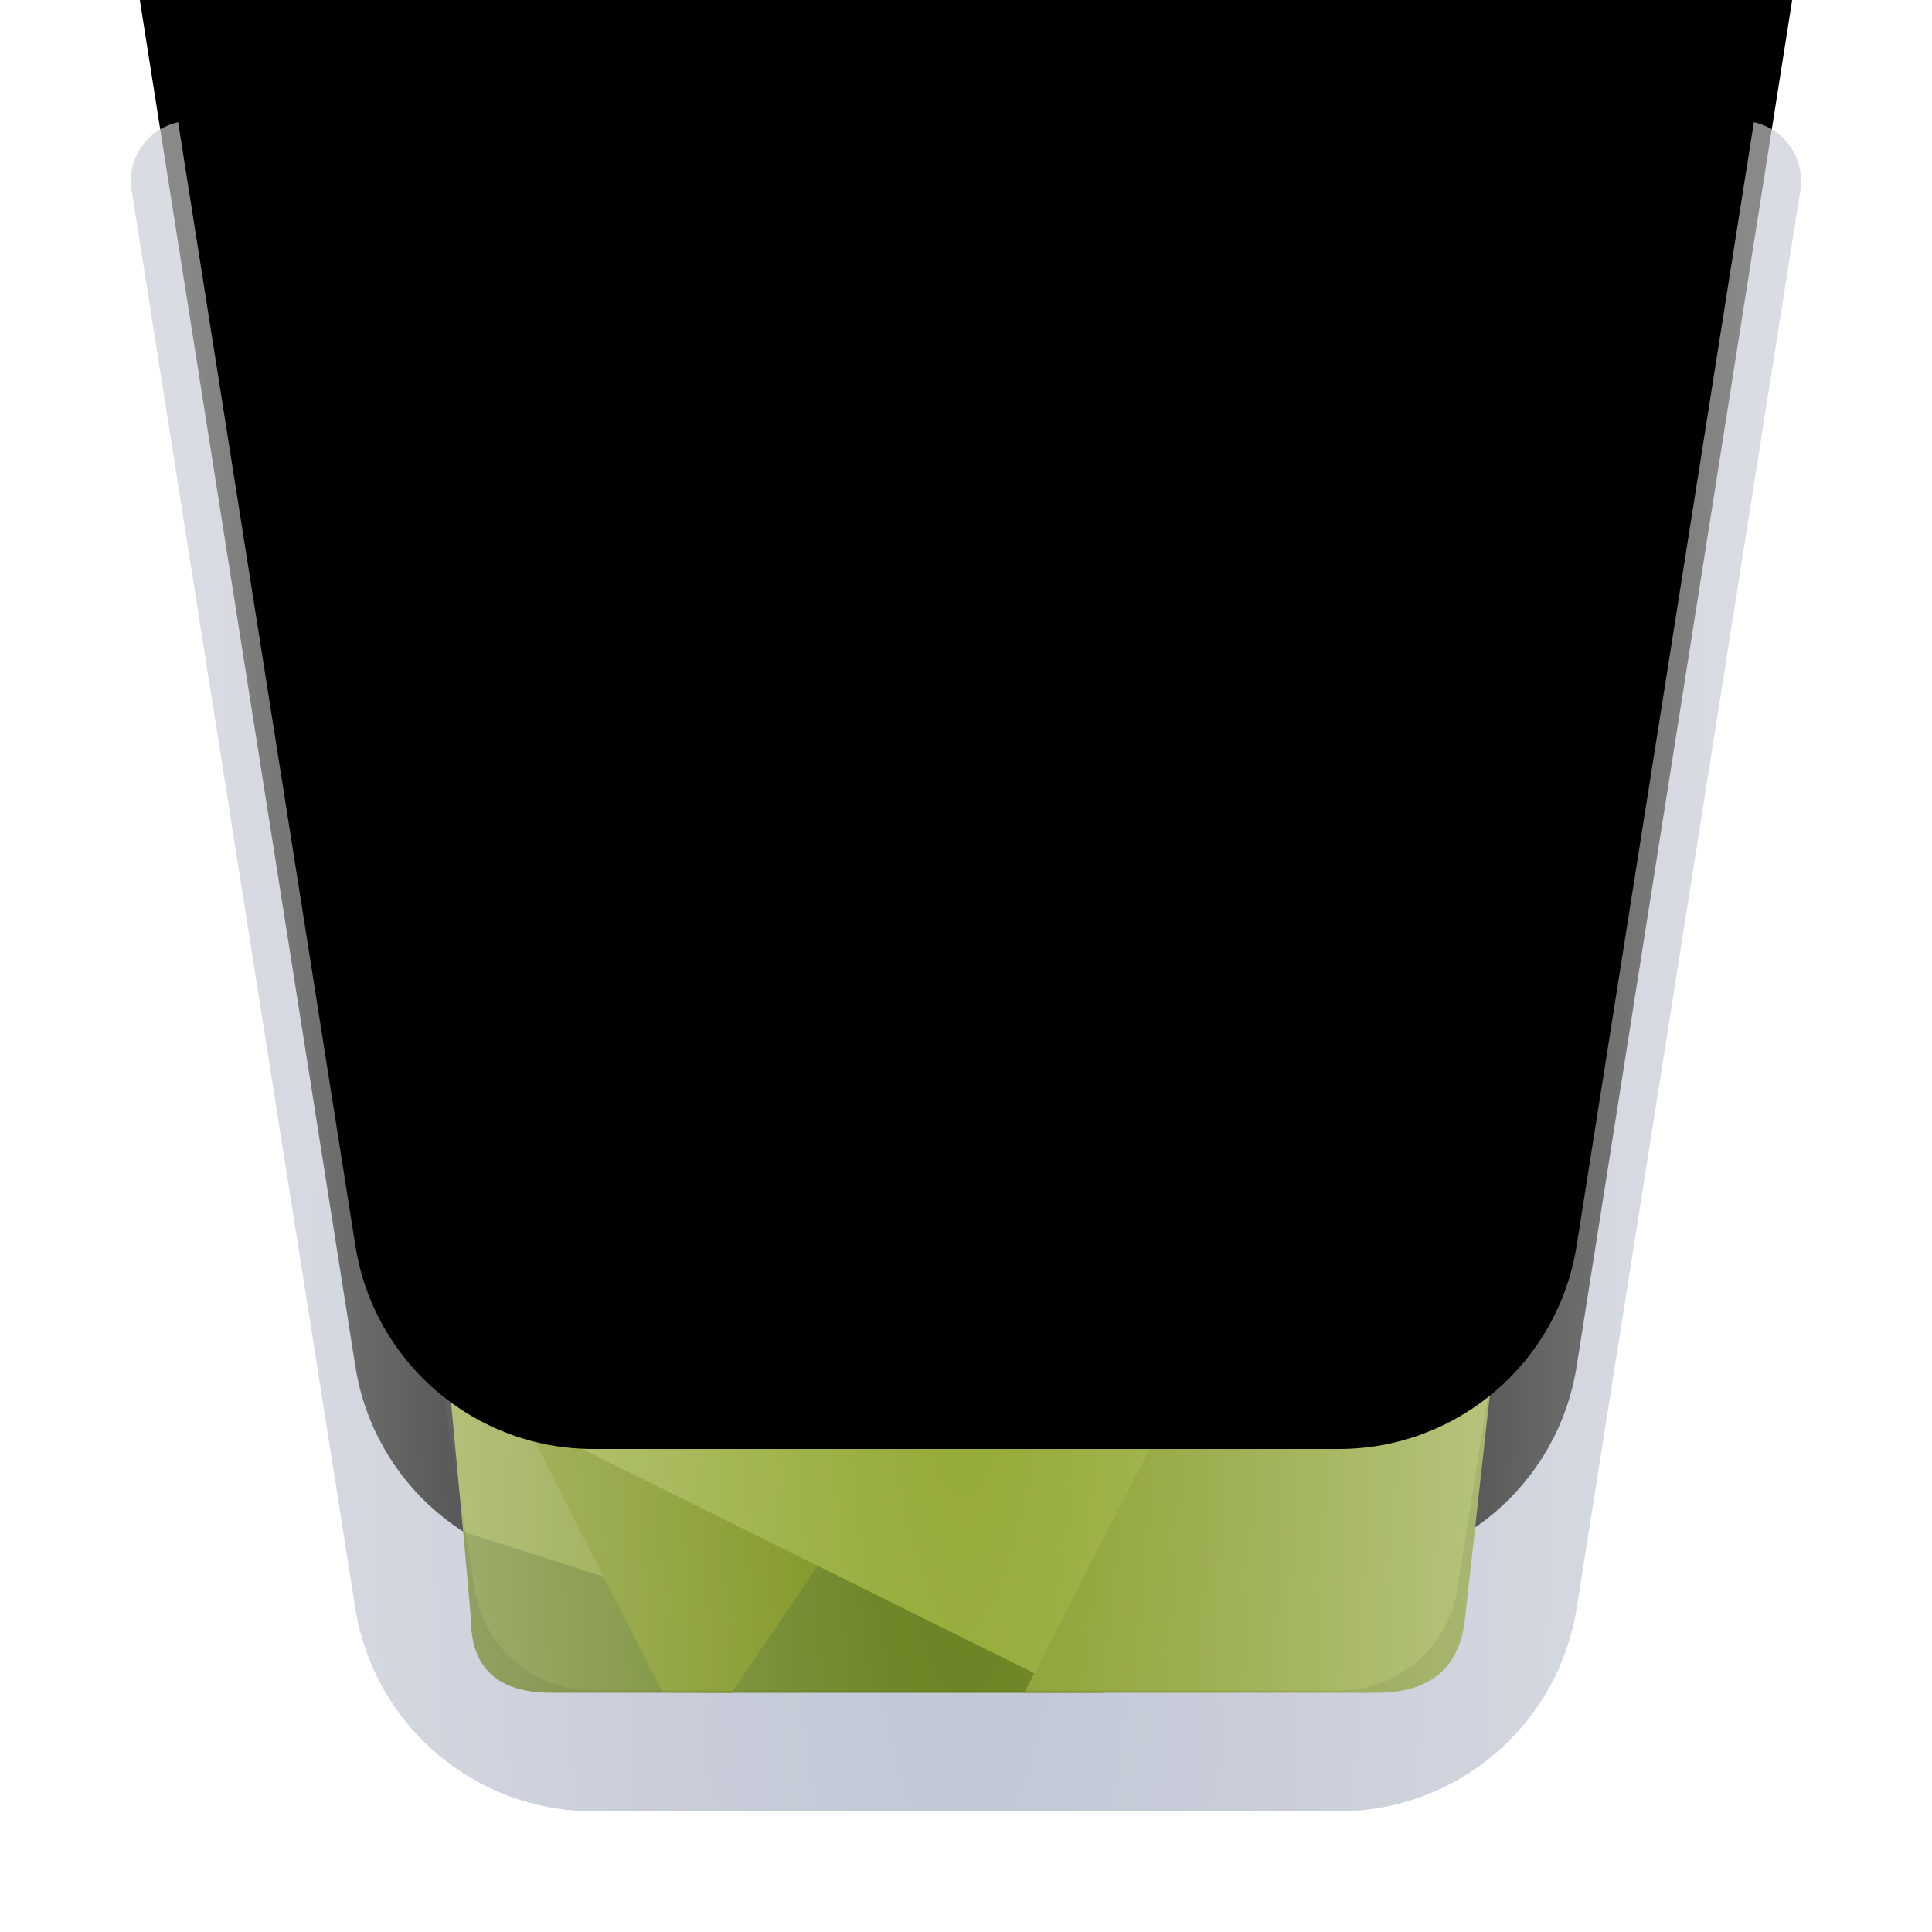 <?xml version="1.0" encoding="UTF-8"?>
<svg width="16px" height="16px" viewBox="0 0 16 16" version="1.1" xmlns="http://www.w3.org/2000/svg" xmlns:xlink="http://www.w3.org/1999/xlink">
    <title>places/16/user-trash-full-opened</title>
    <defs>
        <path d="M0.584,0 L13.416,2.22044605e-16 C13.692,1.7144489e-16 13.915,0.223 13.915,0.499 C13.915,0.525 13.913,0.551 13.909,0.576 L12.057,12.316 C11.904,13.286 11.069,14 10.087,14 L3.913,14 C2.931,14 2.096,13.286 1.943,12.316 L0.091,0.576 C0.048,0.304 0.234,0.049 0.506,0.006 C0.532,0.002 0.558,2.82335789e-16 0.584,2.77555756e-16 Z" id="path-1"></path>
        <filter x="-38.7%" y="-39.3%" width="177.4%" height="178.6%" filterUnits="objectBoundingBox" id="filter-3">
            <feMorphology radius="3" operator="erode" in="SourceAlpha" result="shadowSpreadInner1"></feMorphology>
            <feGaussianBlur stdDeviation="2.5" in="shadowSpreadInner1" result="shadowBlurInner1"></feGaussianBlur>
            <feOffset dx="0" dy="-3" in="shadowBlurInner1" result="shadowOffsetInner1"></feOffset>
            <feComposite in="shadowOffsetInner1" in2="SourceAlpha" operator="arithmetic" k2="-1" k3="1" result="shadowInnerInner1"></feComposite>
            <feColorMatrix values="0 0 0 0 1   0 0 0 0 1   0 0 0 0 1  0 0 0 0.6 0" type="matrix" in="shadowInnerInner1" result="shadowMatrixInner1"></feColorMatrix>
            <feGaussianBlur stdDeviation="0.5" in="SourceAlpha" result="shadowBlurInner2"></feGaussianBlur>
            <feOffset dx="0" dy="1" in="shadowBlurInner2" result="shadowOffsetInner2"></feOffset>
            <feComposite in="shadowOffsetInner2" in2="SourceAlpha" operator="arithmetic" k2="-1" k3="1" result="shadowInnerInner2"></feComposite>
            <feColorMatrix values="0 0 0 0 1   0 0 0 0 1   0 0 0 0 1  0 0 0 0.6 0" type="matrix" in="shadowInnerInner2" result="shadowMatrixInner2"></feColorMatrix>
            <feMerge>
                <feMergeNode in="shadowMatrixInner1"></feMergeNode>
                <feMergeNode in="shadowMatrixInner2"></feMergeNode>
            </feMerge>
        </filter>
        <radialGradient cx="50%" cy="52.514%" fx="50%" fy="52.514%" r="292.128%" gradientTransform="translate(0.5, 0.525), rotate(90), scale(1, 0.161), translate(-0.5, -0.525)" id="radialGradient-4">
            <stop stop-color="#FFFFFF" stop-opacity="0" offset="0%"></stop>
            <stop stop-color="#FFFFFF" stop-opacity="0.576" offset="100%"></stop>
        </radialGradient>
        <path d="M0.584,0 L13.416,2.22044605e-16 C13.692,1.7144489e-16 13.915,0.223 13.915,0.499 C13.915,0.525 13.913,0.551 13.909,0.576 L12.057,12.316 C11.904,13.286 11.069,14 10.087,14 L3.913,14 C2.931,14 2.096,13.286 1.943,12.316 L0.091,0.576 C0.048,0.304 0.234,0.049 0.506,0.006 C0.532,0.002 0.558,2.82335789e-16 0.584,2.77555756e-16 Z" id="path-5"></path>
        <filter x="-24.4%" y="-25.0%" width="148.8%" height="150.0%" filterUnits="objectBoundingBox" id="filter-7">
            <feMorphology radius="1" operator="erode" in="SourceAlpha" result="shadowSpreadInner1"></feMorphology>
            <feGaussianBlur stdDeviation="1.5" in="shadowSpreadInner1" result="shadowBlurInner1"></feGaussianBlur>
            <feOffset dx="0" dy="-3" in="shadowBlurInner1" result="shadowOffsetInner1"></feOffset>
            <feComposite in="shadowOffsetInner1" in2="SourceAlpha" operator="arithmetic" k2="-1" k3="1" result="shadowInnerInner1"></feComposite>
            <feColorMatrix values="0 0 0 0 1   0 0 0 0 1   0 0 0 0 1  0 0 0 0.5 0" type="matrix" in="shadowInnerInner1"></feColorMatrix>
        </filter>
    </defs>
    <g id="places/16/user-trash-full-opened" stroke="none" stroke-width="1" fill="none" fill-rule="evenodd">
        <g id="user-trash-empty-opened-16px" transform="translate(1, 1)">
            <mask id="mask-2" fill="white">
                <use xlink:href="#path-1"></use>
            </mask>
            <g id="蒙版">
                <use fill-opacity="0.8" fill="#BFC7DC" fill-rule="evenodd" xlink:href="#path-1"></use>
                <use fill="black" fill-opacity="1" filter="url(#filter-3)" xlink:href="#path-1"></use>
            </g>
        </g>
        <g id="Group-5" transform="translate(3.4, 6.07)">
            <path d="M0.5,7.333 C0.5,7.744 0.722,7.949 1.167,7.949 C1.485,7.949 3.011,7.949 5.744,7.949 L5.499,5.668 L0.366,5.821 L0.5,7.333 Z" id="Path-900" fill="#617B13"></path>
            <polygon id="Path-898" fill="#6D8700" transform="translate(6.277, 3.182) rotate(-20) translate(-6.277, -3.182)" points="3.183 2.566 8.708 1.127 9.371 3.388 3.625 5.237"></polygon>
            <polygon id="Path-896" fill="#839928" points="0.212 4.233 0.436 6.615 2.917 7.409 5.622 1.31 2.179 6.99854569e-09"></polygon>
            <polygon id="Path-895" fill="#758D10" points="2.086 7.946 2.657 7.951 5.81 3.307 3.34 1.984 0.871 5.556"></polygon>
            <polygon id="Path-897" fill="#6D8700" points="0.581 1.72 7.843 5.292 6.681 7.276 0.203 4.233 0.044 2.646"></polygon>
            <path d="M5.555,7.018 C5.45,7.225 5.293,7.535 5.083,7.949 C6.583,7.949 7.556,7.949 8,7.949 C8.444,7.949 8.689,7.744 8.733,7.333 L9.24,2.764 L7.828,2.53 C6.818,4.525 6.06,6.021 5.555,7.018 Z" id="Path-899" fill="#869D29"></path>
            <polygon id="Path-894" fill="#90A72F" points="0.261 4.763 0.313 5.38 5.167 7.788 6.333 5.515 1.162 2.911"></polygon>
        </g>
        <g id="编组" transform="translate(1, 1)">
            <mask id="mask-6" fill="white">
                <use xlink:href="#path-5"></use>
            </mask>
            <g id="蒙版" fill-rule="nonzero">
                <use fill="url(#radialGradient-4)" xlink:href="#path-5"></use>
                <use fill="black" fill-opacity="1" filter="url(#filter-7)" xlink:href="#path-5"></use>
            </g>
        </g>
        <path d="M14.416,1 C14.692,1 14.915,1.223 14.915,1.499 C14.915,1.525 14.913,1.551 14.909,1.576 L13.057,13.316 C12.904,14.286 12.069,15 11.087,15 L4.913,15 C3.931,15 3.096,14.286 2.943,13.316 L1.091,1.576 C1.048,1.304 1.234,1.049 1.506,1.006 C1.532,1.002 1.558,1 1.584,1 L14.416,1 Z M13.83,2 L2.169,2 L3.93,13.16 C4.001,13.607 4.361,13.944 4.802,13.994 L4.913,14 L11.087,14 C11.576,14 11.993,13.644 12.07,13.16 L13.83,2 Z" id="蒙版" fill-opacity="0.07" fill="#000000" fill-rule="nonzero"></path>
        <g id="Guide/16" transform="translate(0.5, 0.5)"></g>
    </g>
</svg>